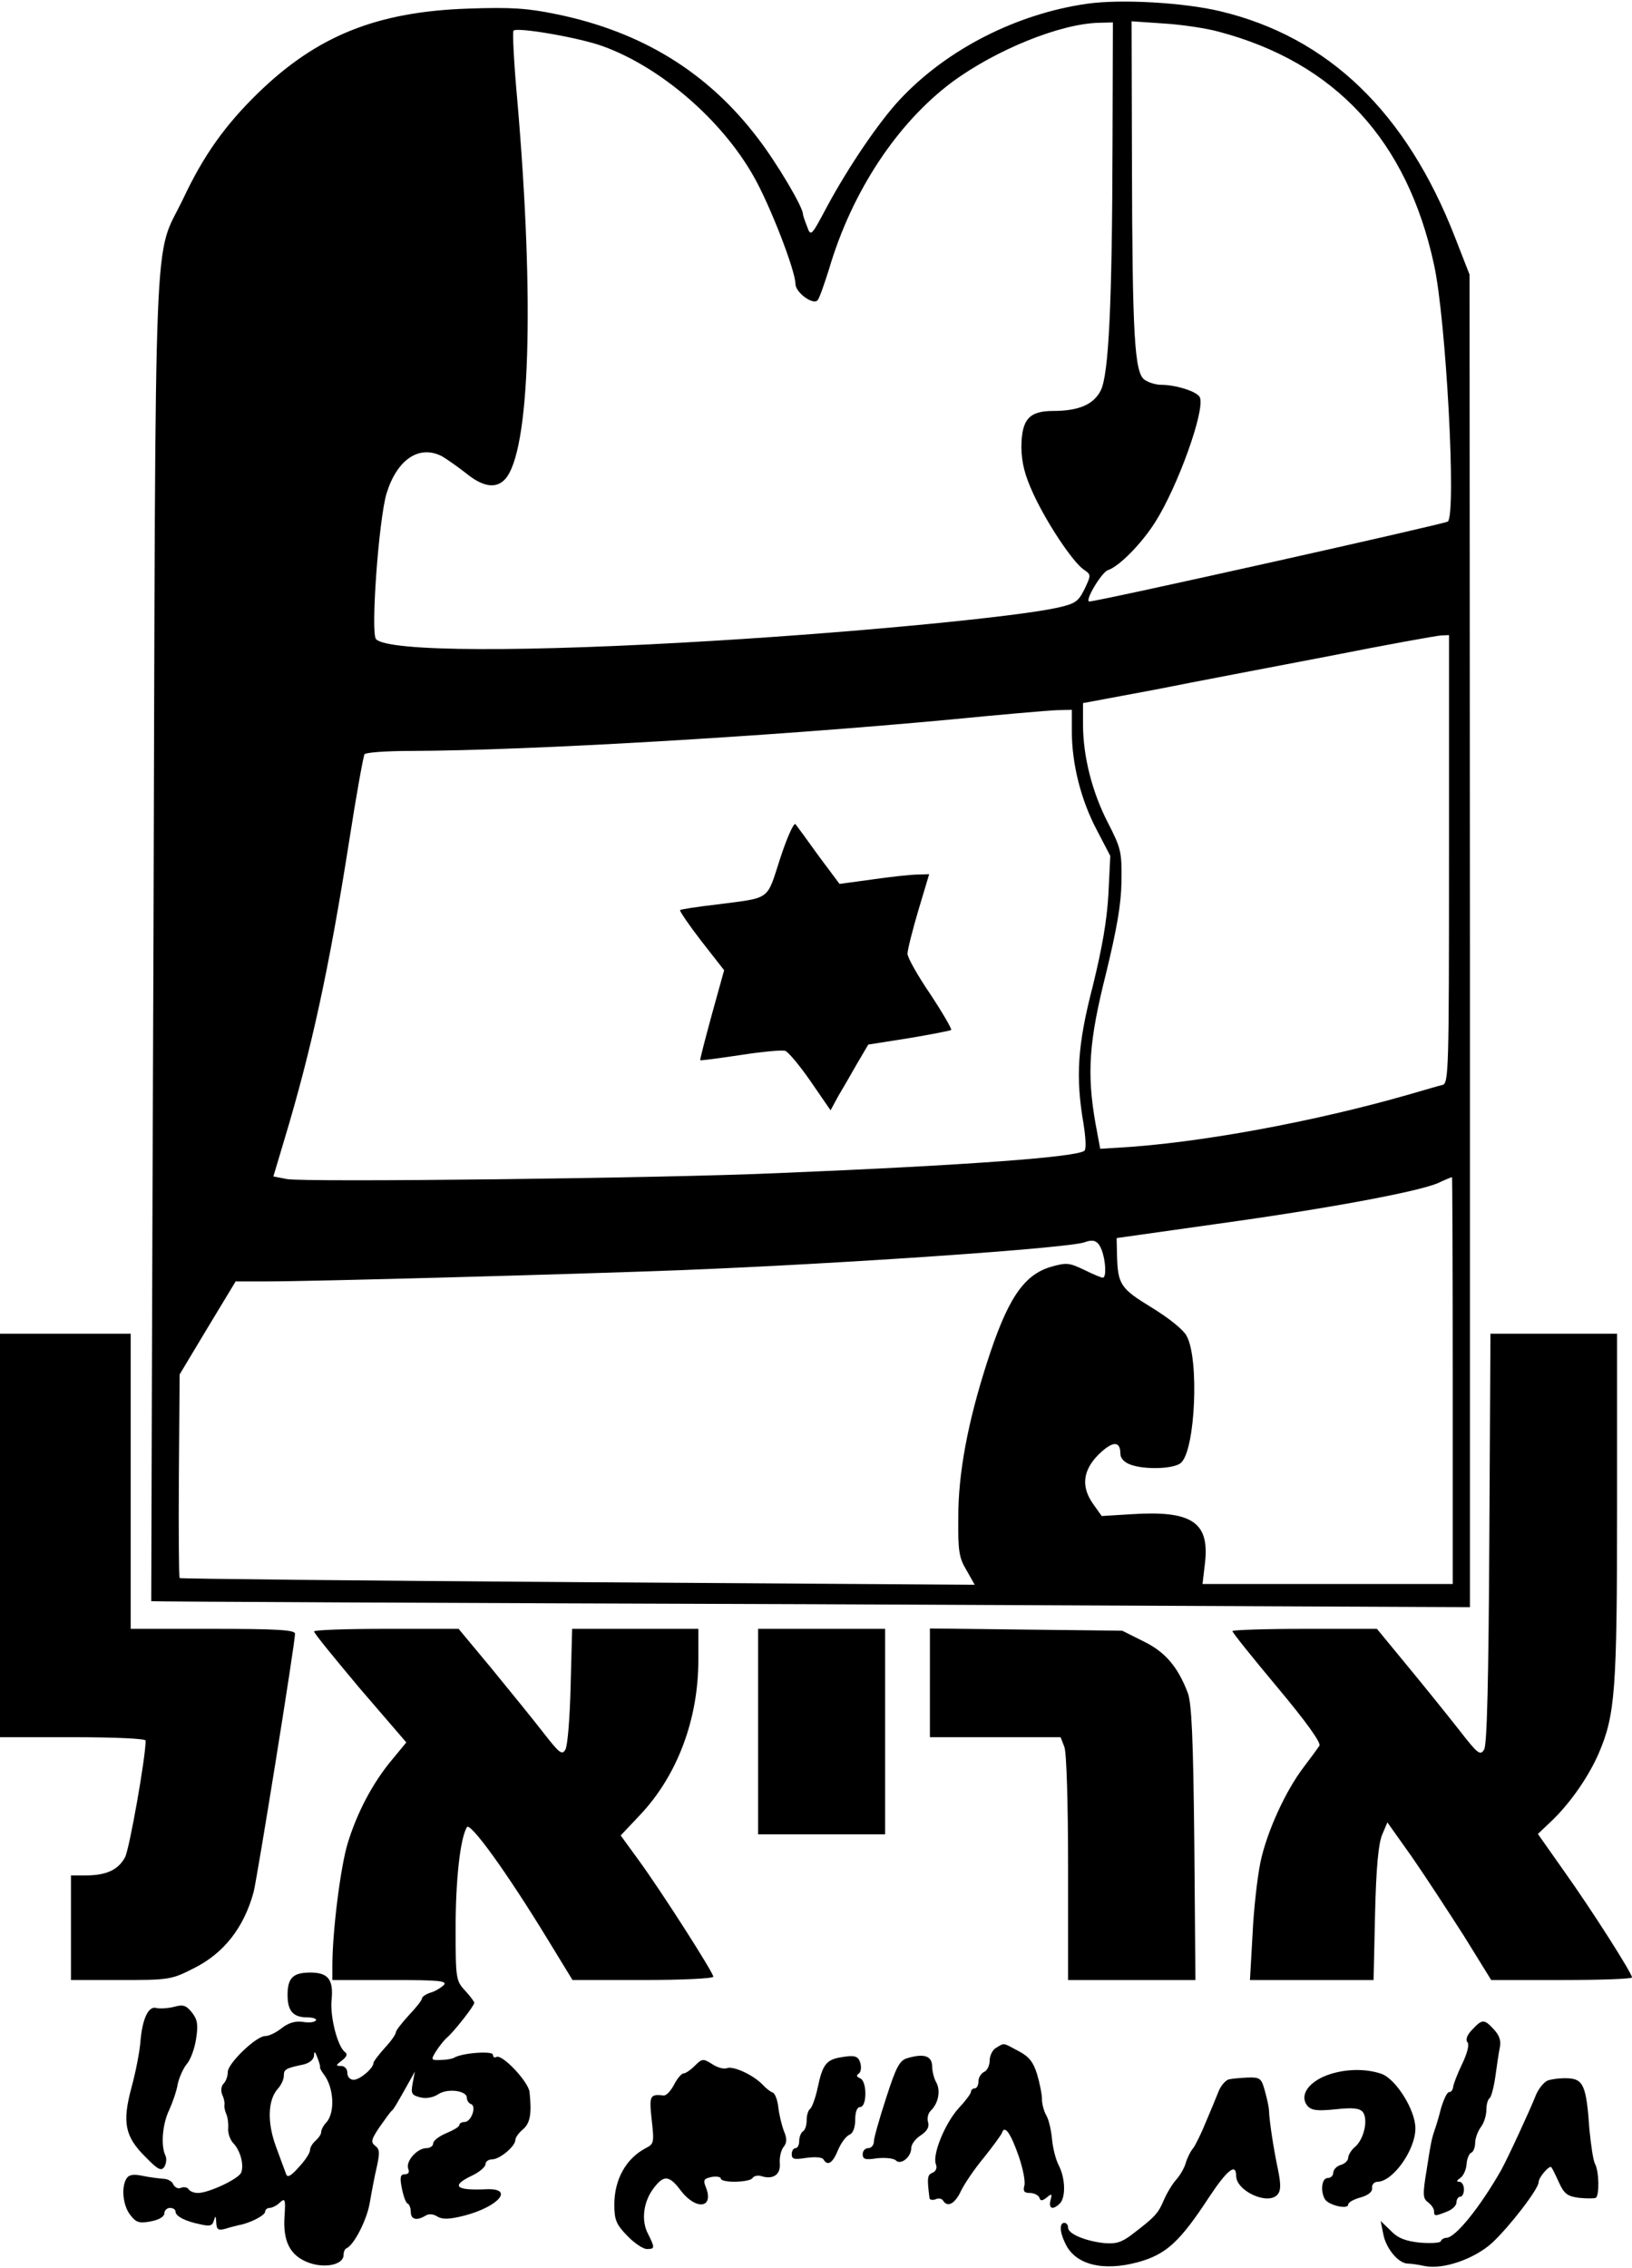<?xml version="1.0" standalone="no"?>
<!DOCTYPE svg PUBLIC "-//W3C//DTD SVG 20010904//EN"
 "http://www.w3.org/TR/2001/REC-SVG-20010904/DTD/svg10.dtd">
<svg version="1.0" xmlns="http://www.w3.org/2000/svg"
 width="437pt" height="607pt" viewBox="0 0 437 607"
 preserveAspectRatio="xMidYMid meet">
<g transform="translate(0,607) scale(0.1,-0.1)"
fill="#000000" stroke="none">
<path d="M2911 6060 c-189 -27 -376 -122 -502 -257 -56 -60 -138 -181 -195
-287 -42 -79 -43 -80 -53 -52 -6 15 -11 30 -11 33 0 19 -70 137 -120 202 -134
177 -311 286 -540 333 -77 16 -122 19 -235 15 -246 -8 -407 -73 -565 -227 -88
-86 -145 -166 -200 -283 -80 -166 -73 7 -79 -1977 -4 -976 -6 -1776 -6 -1776
0 -1 795 -5 1766 -8 l1765 -8 0 1784 -1 1783 -39 100 c-130 334 -339 536 -629
605 -96 23 -265 33 -356 20z m68 -377 c-1 -426 -10 -618 -32 -659 -19 -37 -59
-54 -127 -54 -65 0 -85 -23 -85 -99 1 -41 9 -73 32 -123 37 -80 105 -181 134
-202 21 -14 21 -15 3 -53 -17 -34 -25 -39 -74 -50 -111 -24 -520 -64 -915 -88
-507 -31 -874 -30 -908 4 -15 15 7 319 28 390 28 91 87 131 148 100 12 -7 41
-27 64 -45 46 -38 82 -43 106 -16 66 74 79 472 32 1016 -9 98 -13 181 -10 184
10 10 178 -19 240 -42 154 -56 317 -196 403 -348 44 -77 112 -253 112 -288 0
-23 47 -57 59 -44 5 5 18 43 31 84 61 207 182 390 329 500 118 87 291 157 394
159 l37 1 -1 -327z m285 302 c312 -83 504 -291 576 -624 32 -146 60 -664 37
-687 -6 -6 -937 -214 -960 -214 -14 0 33 79 50 84 30 10 90 71 126 128 60 94
134 299 120 334 -5 15 -63 34 -104 34 -14 0 -34 6 -45 14 -26 20 -32 117 -33
585 l-1 374 88 -6 c48 -3 114 -13 146 -22z m616 -2214 c0 -563 -1 -600 -17
-605 -10 -2 -49 -14 -88 -25 -257 -74 -567 -131 -780 -143 l-49 -3 -13 70
c-23 133 -17 218 28 397 29 119 41 186 42 248 1 80 -1 89 -37 159 -42 82 -66
177 -66 262 l0 57 193 36 c105 21 316 61 467 90 151 30 285 54 298 55 l22 1 0
-599z m-1010 342 c0 -87 24 -183 66 -263 l37 -71 -5 -102 c-4 -72 -17 -145
-42 -247 -41 -158 -46 -243 -25 -366 6 -37 8 -69 3 -74 -18 -17 -310 -39 -819
-60 -308 -14 -1270 -25 -1317 -16 l-36 7 29 97 c73 242 120 458 174 801 19
123 38 227 41 232 3 5 60 9 127 9 314 1 961 39 1442 84 132 13 259 24 283 25
l42 1 0 -57z m1020 -1738 l0 -545 -335 0 -335 0 7 60 c11 106 -37 137 -195
127 l-82 -5 -22 31 c-34 47 -29 91 14 134 37 36 58 37 58 2 0 -12 10 -23 26
-29 39 -15 120 -12 137 5 38 37 48 276 15 338 -8 17 -47 48 -94 77 -84 51 -91
62 -93 141 l-1 45 269 38 c297 41 537 86 591 109 19 9 36 16 38 16 1 1 2 -244
2 -544z m-940 349 c11 -29 13 -74 3 -74 -4 0 -26 9 -50 21 -40 19 -47 20 -89
8 -74 -22 -117 -87 -172 -259 -51 -159 -76 -294 -76 -410 -1 -92 2 -110 22
-143 l22 -39 -1062 7 c-585 4 -1065 9 -1067 11 -2 2 -3 125 -2 274 l2 271 75
125 75 124 82 0 c129 0 816 19 1107 30 432 17 1043 59 1085 75 24 9 36 3 45
-21z"/>
<path d="M2089 3772 c-37 -114 -23 -104 -169 -123 -52 -6 -97 -13 -99 -15 -2
-2 23 -39 57 -83 l61 -78 -33 -119 c-18 -66 -32 -120 -31 -122 1 -1 49 5 108
14 58 9 112 14 120 11 8 -3 39 -40 68 -82 l53 -77 20 37 c12 20 35 60 51 88
l30 51 108 17 c60 10 111 20 114 22 2 3 -23 46 -56 96 -34 50 -61 98 -61 108
0 10 13 62 29 116 l29 97 -32 -1 c-17 0 -71 -6 -120 -13 l-88 -12 -56 75 c-30
42 -58 80 -62 85 -5 4 -23 -37 -41 -92z"/>
<path d="M0 1960 l0 -540 195 0 c116 0 195 -4 195 -9 0 -45 -43 -288 -55 -312
-18 -34 -50 -49 -106 -49 l-39 0 0 -140 0 -140 133 0 c129 0 136 1 195 31 81
40 135 109 161 204 10 39 111 666 111 692 0 10 -47 13 -220 13 l-220 0 0 395
0 395 -175 0 -175 0 0 -540z"/>
<path d="M3988 1953 c-2 -373 -6 -554 -14 -566 -10 -17 -17 -12 -65 50 -29 37
-91 114 -138 171 l-84 102 -193 0 c-107 0 -194 -3 -194 -6 0 -4 54 -71 120
-150 77 -92 118 -149 113 -157 -4 -6 -23 -32 -42 -57 -49 -64 -99 -174 -116
-255 -8 -39 -18 -125 -21 -192 l-7 -123 165 0 166 0 4 178 c3 124 9 187 19
211 l14 33 66 -93 c36 -52 98 -147 139 -211 l73 -118 188 0 c104 0 189 3 189
7 0 11 -106 178 -183 286 l-69 98 40 38 c49 48 96 116 123 178 44 103 49 167
49 659 l0 464 -170 0 -169 0 -3 -547z"/>
<path d="M841 1703 c0 -5 56 -73 123 -153 l124 -144 -38 -46 c-52 -62 -94
-142 -119 -224 -19 -62 -41 -235 -41 -328 l0 -38 156 0 c131 0 153 -2 142 -14
-8 -7 -24 -17 -36 -20 -12 -4 -22 -11 -22 -15 0 -5 -16 -25 -35 -45 -19 -21
-35 -41 -35 -46 0 -5 -13 -24 -30 -42 -16 -18 -30 -36 -30 -40 0 -14 -36 -45
-53 -45 -10 0 -17 8 -17 19 0 10 -7 18 -17 18 -15 0 -14 2 3 15 13 10 15 17 8
22 -20 14 -41 96 -36 141 5 53 -9 72 -57 72 -46 0 -61 -14 -61 -60 0 -43 15
-60 53 -60 15 0 26 -4 23 -8 -3 -5 -19 -7 -35 -4 -21 3 -39 -3 -57 -17 -15
-12 -34 -21 -44 -21 -24 0 -100 -73 -100 -96 0 -11 -5 -25 -11 -31 -7 -7 -8
-19 -4 -30 5 -10 7 -22 6 -27 -1 -5 1 -16 5 -25 4 -9 6 -26 5 -38 -1 -13 5
-30 13 -39 19 -19 30 -58 22 -79 -6 -17 -87 -55 -116 -55 -10 0 -21 4 -25 10
-3 5 -12 7 -20 4 -8 -4 -17 1 -21 9 -3 8 -15 15 -27 15 -12 1 -37 4 -56 8 -23
5 -36 3 -42 -7 -15 -23 -10 -73 10 -98 15 -20 24 -23 55 -17 22 4 36 13 36 21
0 8 7 15 15 15 8 0 15 -4 15 -10 0 -12 26 -26 67 -34 25 -6 32 -4 36 11 4 14
5 12 6 -6 1 -19 5 -22 24 -17 12 4 29 8 37 10 29 5 70 26 70 36 0 5 5 10 12
10 6 0 19 6 27 14 14 13 16 10 13 -34 -5 -69 14 -107 63 -126 45 -17 95 -6 95
20 0 8 3 16 8 18 20 9 54 75 62 121 5 29 13 72 19 97 8 37 8 47 -4 56 -13 10
-11 17 11 50 15 21 29 41 33 44 6 5 16 23 48 80 l14 25 -6 -31 c-5 -28 -3 -32
20 -38 15 -4 34 -1 48 8 25 17 77 10 77 -9 0 -7 5 -15 11 -17 16 -5 1 -48 -17
-48 -8 0 -14 -4 -14 -8 0 -5 -16 -14 -35 -22 -19 -8 -35 -20 -35 -27 0 -7 -8
-13 -18 -13 -25 0 -56 -35 -49 -55 4 -9 1 -15 -9 -15 -12 0 -14 -8 -8 -37 4
-21 11 -40 15 -41 5 -2 9 -12 9 -23 0 -20 16 -24 39 -10 9 6 21 5 32 -2 13 -8
31 -8 71 2 93 24 136 74 61 71 -84 -4 -97 9 -38 37 19 9 35 23 35 30 0 7 8 13
18 13 20 0 62 35 62 52 0 6 9 19 20 28 20 17 24 42 18 100 -3 28 -74 103 -89
94 -5 -3 -9 0 -9 6 0 11 -83 5 -104 -8 -5 -3 -22 -6 -36 -6 -26 -1 -27 0 -12
24 9 14 22 30 29 36 18 15 73 85 73 93 0 3 -11 18 -25 33 -24 26 -25 32 -25
166 0 130 12 239 30 271 8 16 106 -119 217 -301 l66 -108 189 0 c103 0 188 4
188 9 0 11 -138 227 -200 312 l-48 66 52 55 c100 106 156 256 156 415 l0 83
-169 0 -169 0 -4 -152 c-2 -84 -8 -161 -14 -171 -9 -16 -16 -10 -59 45 -27 35
-89 111 -138 171 l-89 107 -194 0 c-107 0 -194 -3 -193 -7z m16 -1167 c-1 -1
3 -9 9 -17 28 -35 32 -103 8 -130 -8 -8 -14 -20 -14 -26 0 -6 -7 -16 -15 -23
-8 -7 -15 -18 -15 -26 0 -7 -13 -27 -30 -45 -21 -24 -31 -29 -34 -18 -3 8 -15
40 -27 73 -24 65 -22 125 5 155 9 10 16 25 16 35 0 17 5 20 53 30 16 4 27 13
28 24 0 13 3 11 9 -6 5 -12 8 -24 7 -26z"/>
<path d="M2030 1435 l0 -275 170 0 170 0 0 275 0 275 -170 0 -170 0 0 -275z"/>
<path d="M2490 1566 l0 -146 175 0 175 0 10 -26 c6 -14 10 -154 10 -325 l0
-299 171 0 170 0 -3 368 c-3 281 -7 375 -18 402 -27 70 -61 109 -119 137 l-56
28 -257 3 -258 3 0 -145z"/>
<path d="M465 698 c-17 -4 -37 -5 -46 -3 -21 7 -38 -28 -43 -90 -2 -27 -13
-83 -24 -123 -25 -93 -18 -131 38 -186 33 -34 42 -38 50 -26 5 8 7 22 3 30
-13 27 -8 85 10 122 9 20 20 51 23 70 4 18 15 42 24 53 10 11 21 41 25 67 6
38 4 52 -11 71 -16 20 -24 22 -49 15z"/>
<path d="M3942 637 c-14 -14 -18 -27 -13 -33 6 -5 1 -28 -14 -59 -13 -27 -24
-56 -24 -62 -1 -7 -5 -13 -11 -13 -5 0 -14 -19 -21 -42 -6 -24 -14 -50 -17
-58 -8 -24 -10 -31 -22 -109 -11 -66 -10 -76 4 -86 9 -7 16 -17 16 -24 0 -13
2 -14 34 -1 14 5 26 16 26 25 0 8 5 15 10 15 6 0 10 9 10 20 0 11 -6 20 -12
20 -9 0 -8 3 2 10 8 5 16 22 17 37 1 15 7 29 13 31 5 2 10 14 10 26 0 12 7 31
15 42 8 10 15 31 15 46 0 15 4 29 9 32 4 3 11 29 15 57 4 29 9 64 12 78 4 18
-1 33 -16 49 -26 28 -31 28 -58 -1z"/>
<path d="M2668 589 c-10 -5 -18 -21 -18 -35 0 -13 -7 -27 -15 -30 -8 -4 -15
-15 -15 -25 0 -10 -4 -19 -10 -19 -5 0 -10 -4 -10 -9 0 -5 -15 -25 -33 -44
-37 -41 -71 -125 -61 -150 4 -10 0 -19 -9 -23 -14 -5 -15 -14 -8 -68 0 -4 8
-6 16 -3 8 4 17 2 20 -3 12 -20 32 -9 48 25 9 19 36 59 61 89 24 30 46 60 49
67 7 22 23 0 45 -63 11 -32 18 -67 15 -78 -4 -15 -1 -20 15 -20 11 0 22 -6 25
-12 3 -10 7 -10 20 0 13 11 15 10 10 -7 -6 -23 6 -28 25 -9 16 16 15 67 -3
102 -8 15 -16 47 -18 70 -2 22 -8 51 -15 63 -7 12 -12 32 -12 45 0 13 -6 42
-13 66 -10 32 -21 47 -50 62 -43 23 -37 22 -59 9z"/>
<path d="M2245 562 c-33 -7 -43 -21 -55 -78 -6 -29 -16 -56 -21 -59 -5 -4 -9
-17 -9 -30 0 -13 -4 -27 -10 -30 -5 -3 -10 -15 -10 -26 0 -10 -4 -19 -10 -19
-5 0 -10 -7 -10 -16 0 -14 7 -15 39 -10 23 3 42 2 46 -4 11 -19 25 -10 39 25
8 19 22 38 31 41 9 4 15 19 15 40 0 21 5 34 13 34 19 0 19 70 0 77 -9 4 -11 8
-4 12 6 4 8 16 5 28 -6 21 -16 23 -59 15z"/>
<path d="M2430 561 c-21 -6 -30 -22 -57 -106 -18 -55 -33 -108 -33 -117 0 -10
-7 -18 -15 -18 -8 0 -15 -7 -15 -16 0 -14 7 -16 39 -11 22 2 44 0 50 -6 13
-13 41 9 41 33 0 10 11 25 25 34 18 12 24 23 20 36 -3 10 0 24 8 31 20 20 26
53 14 75 -6 10 -11 30 -11 44 -1 27 -22 34 -66 21z"/>
<path d="M1861 541 c-12 -12 -25 -21 -31 -21 -5 0 -17 -14 -25 -30 -9 -17 -21
-30 -28 -29 -37 4 -39 0 -32 -65 7 -61 6 -65 -16 -76 -53 -28 -84 -84 -84
-151 0 -41 5 -53 34 -83 19 -20 43 -36 53 -36 22 0 22 3 3 41 -19 36 -12 88
17 124 26 34 41 32 72 -10 40 -51 87 -46 67 8 -9 22 -7 25 15 30 13 2 24 0 24
-4 0 -13 78 -11 85 1 4 6 15 8 24 5 32 -10 52 5 49 35 -1 15 3 34 10 43 9 11
10 22 1 43 -6 16 -13 45 -15 64 -2 19 -9 37 -15 39 -5 1 -18 11 -27 21 -25 26
-79 51 -96 44 -8 -3 -26 2 -39 11 -24 15 -27 15 -46 -4z"/>
<path d="M3543 511 c-45 -21 -62 -53 -42 -78 11 -12 26 -14 75 -9 46 5 64 3
73 -7 15 -19 4 -72 -20 -93 -11 -9 -19 -23 -19 -30 0 -7 -9 -16 -20 -19 -11
-3 -20 -13 -20 -21 0 -8 -7 -14 -15 -14 -16 0 -20 -36 -7 -57 10 -16 62 -28
62 -14 0 6 15 14 33 19 21 6 32 15 31 25 -1 10 6 17 15 17 41 1 101 85 101
143 0 49 -52 132 -91 146 -47 16 -108 13 -156 -8z"/>
<path d="M3290 504 c-9 -3 -21 -17 -27 -32 -6 -15 -21 -52 -34 -82 -12 -30
-28 -62 -34 -70 -7 -8 -16 -26 -20 -40 -4 -14 -16 -34 -26 -45 -10 -11 -25
-36 -33 -55 -15 -35 -23 -44 -86 -92 -28 -21 -43 -25 -75 -22 -51 6 -95 25
-95 41 0 7 -4 13 -10 13 -13 0 -13 -23 2 -54 26 -58 101 -77 196 -51 75 21
111 54 189 173 49 74 73 93 73 58 0 -41 86 -80 111 -50 9 11 9 27 1 67 -11 51
-23 128 -24 157 0 8 -5 32 -11 53 -9 34 -13 37 -46 36 -20 -1 -43 -3 -51 -5z"/>
<path d="M4144 501 c-11 -5 -26 -24 -33 -43 -12 -31 -74 -166 -92 -198 -56
-98 -122 -180 -146 -180 -6 0 -13 -4 -15 -9 -1 -5 -27 -6 -55 -4 -39 4 -60 12
-79 32 l-27 26 7 -35 c7 -38 40 -78 65 -79 9 0 30 -3 48 -7 49 -9 132 20 179
63 47 44 124 144 124 162 0 13 29 46 34 40 2 -2 11 -20 20 -40 14 -31 23 -38
54 -42 20 -2 40 -2 45 0 10 6 9 71 -2 91 -5 9 -11 51 -15 92 -8 116 -16 135
-57 137 -19 1 -43 -2 -55 -6z"/>
</g>
</svg>
